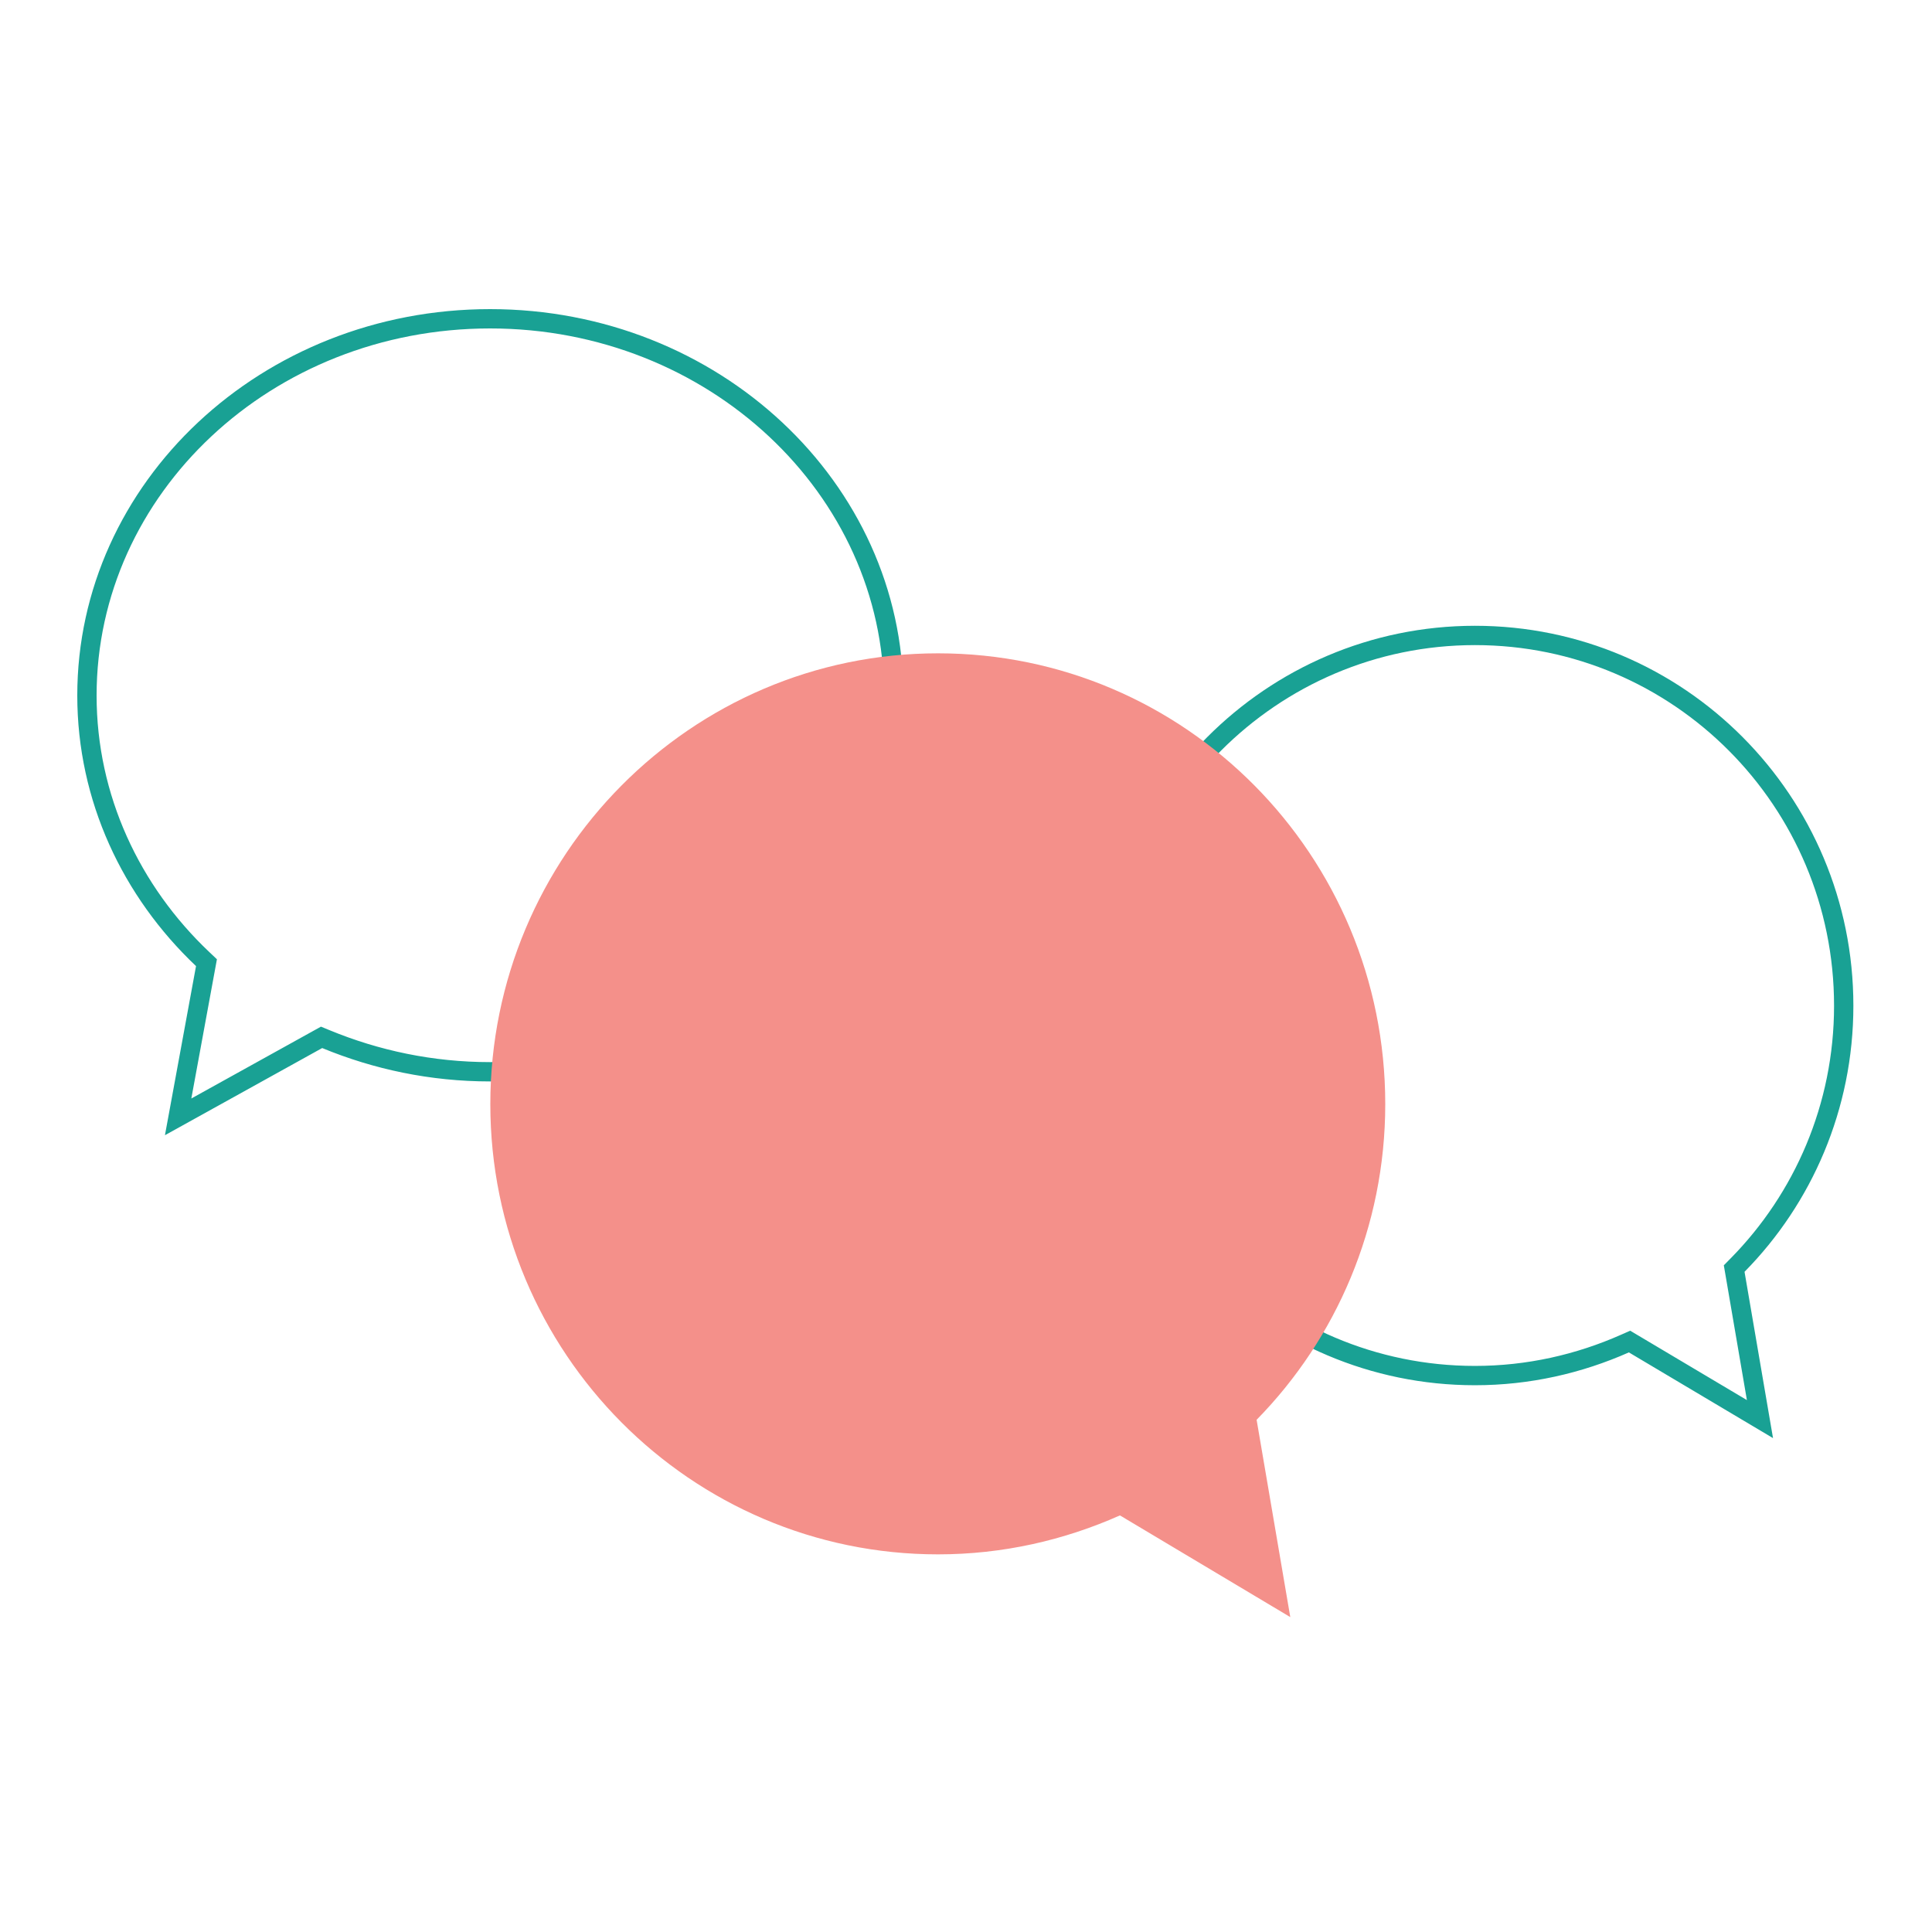  <svg xmlns="http://www.w3.org/2000/svg"
                                    width="350"
                                    height="350"
                                    viewBox="0 0 200 200"
                                    fill="none">
                                    <path d="M20.98 99.283L21.374 99.656L21.276 100.19L18.441 115.616L32.868 107.619L33.289 107.386L33.734 107.569C38.948 109.721 44.677 110.95 50.734 110.95C73.871 110.95 92.517 93.424 92.517 71.998C92.517 50.57 73.87 33 50.734 33C27.6 33 9 50.525 9 71.998C9 82.61 13.577 92.274 20.98 99.283Z"
                                        stroke="#19A194"
                                        stroke-width="2"></path>
                                    <path d="M179.881 130.955L179.521 131.321L179.608 131.826L182.191 146.905L169.132 139.14L168.688 138.877L168.216 139.086C163.451 141.195 158.218 142.399 152.688 142.399C131.587 142.399 114.471 125.236 114.471 104.112C114.471 82.987 131.588 65.781 152.688 65.781C173.787 65.781 190.861 82.942 190.861 104.112C190.861 114.566 186.658 124.073 179.881 130.955Z"
                                        stroke="#19A194"
                                        stroke-width="2"></path>
                                    <path d="M143.401 114.296C143.401 127.022 138.303 138.596 130.084 146.976L133.57 167.401L115.936 156.874C110.162 159.441 103.816 160.907 97.105 160.907C71.513 160.907 50.758 140.01 50.758 114.296C50.758 88.581 71.513 67.632 97.105 67.632C122.698 67.632 143.401 88.528 143.401 114.296Z"
                                        fill="#f4908a"></path>
                                </svg>